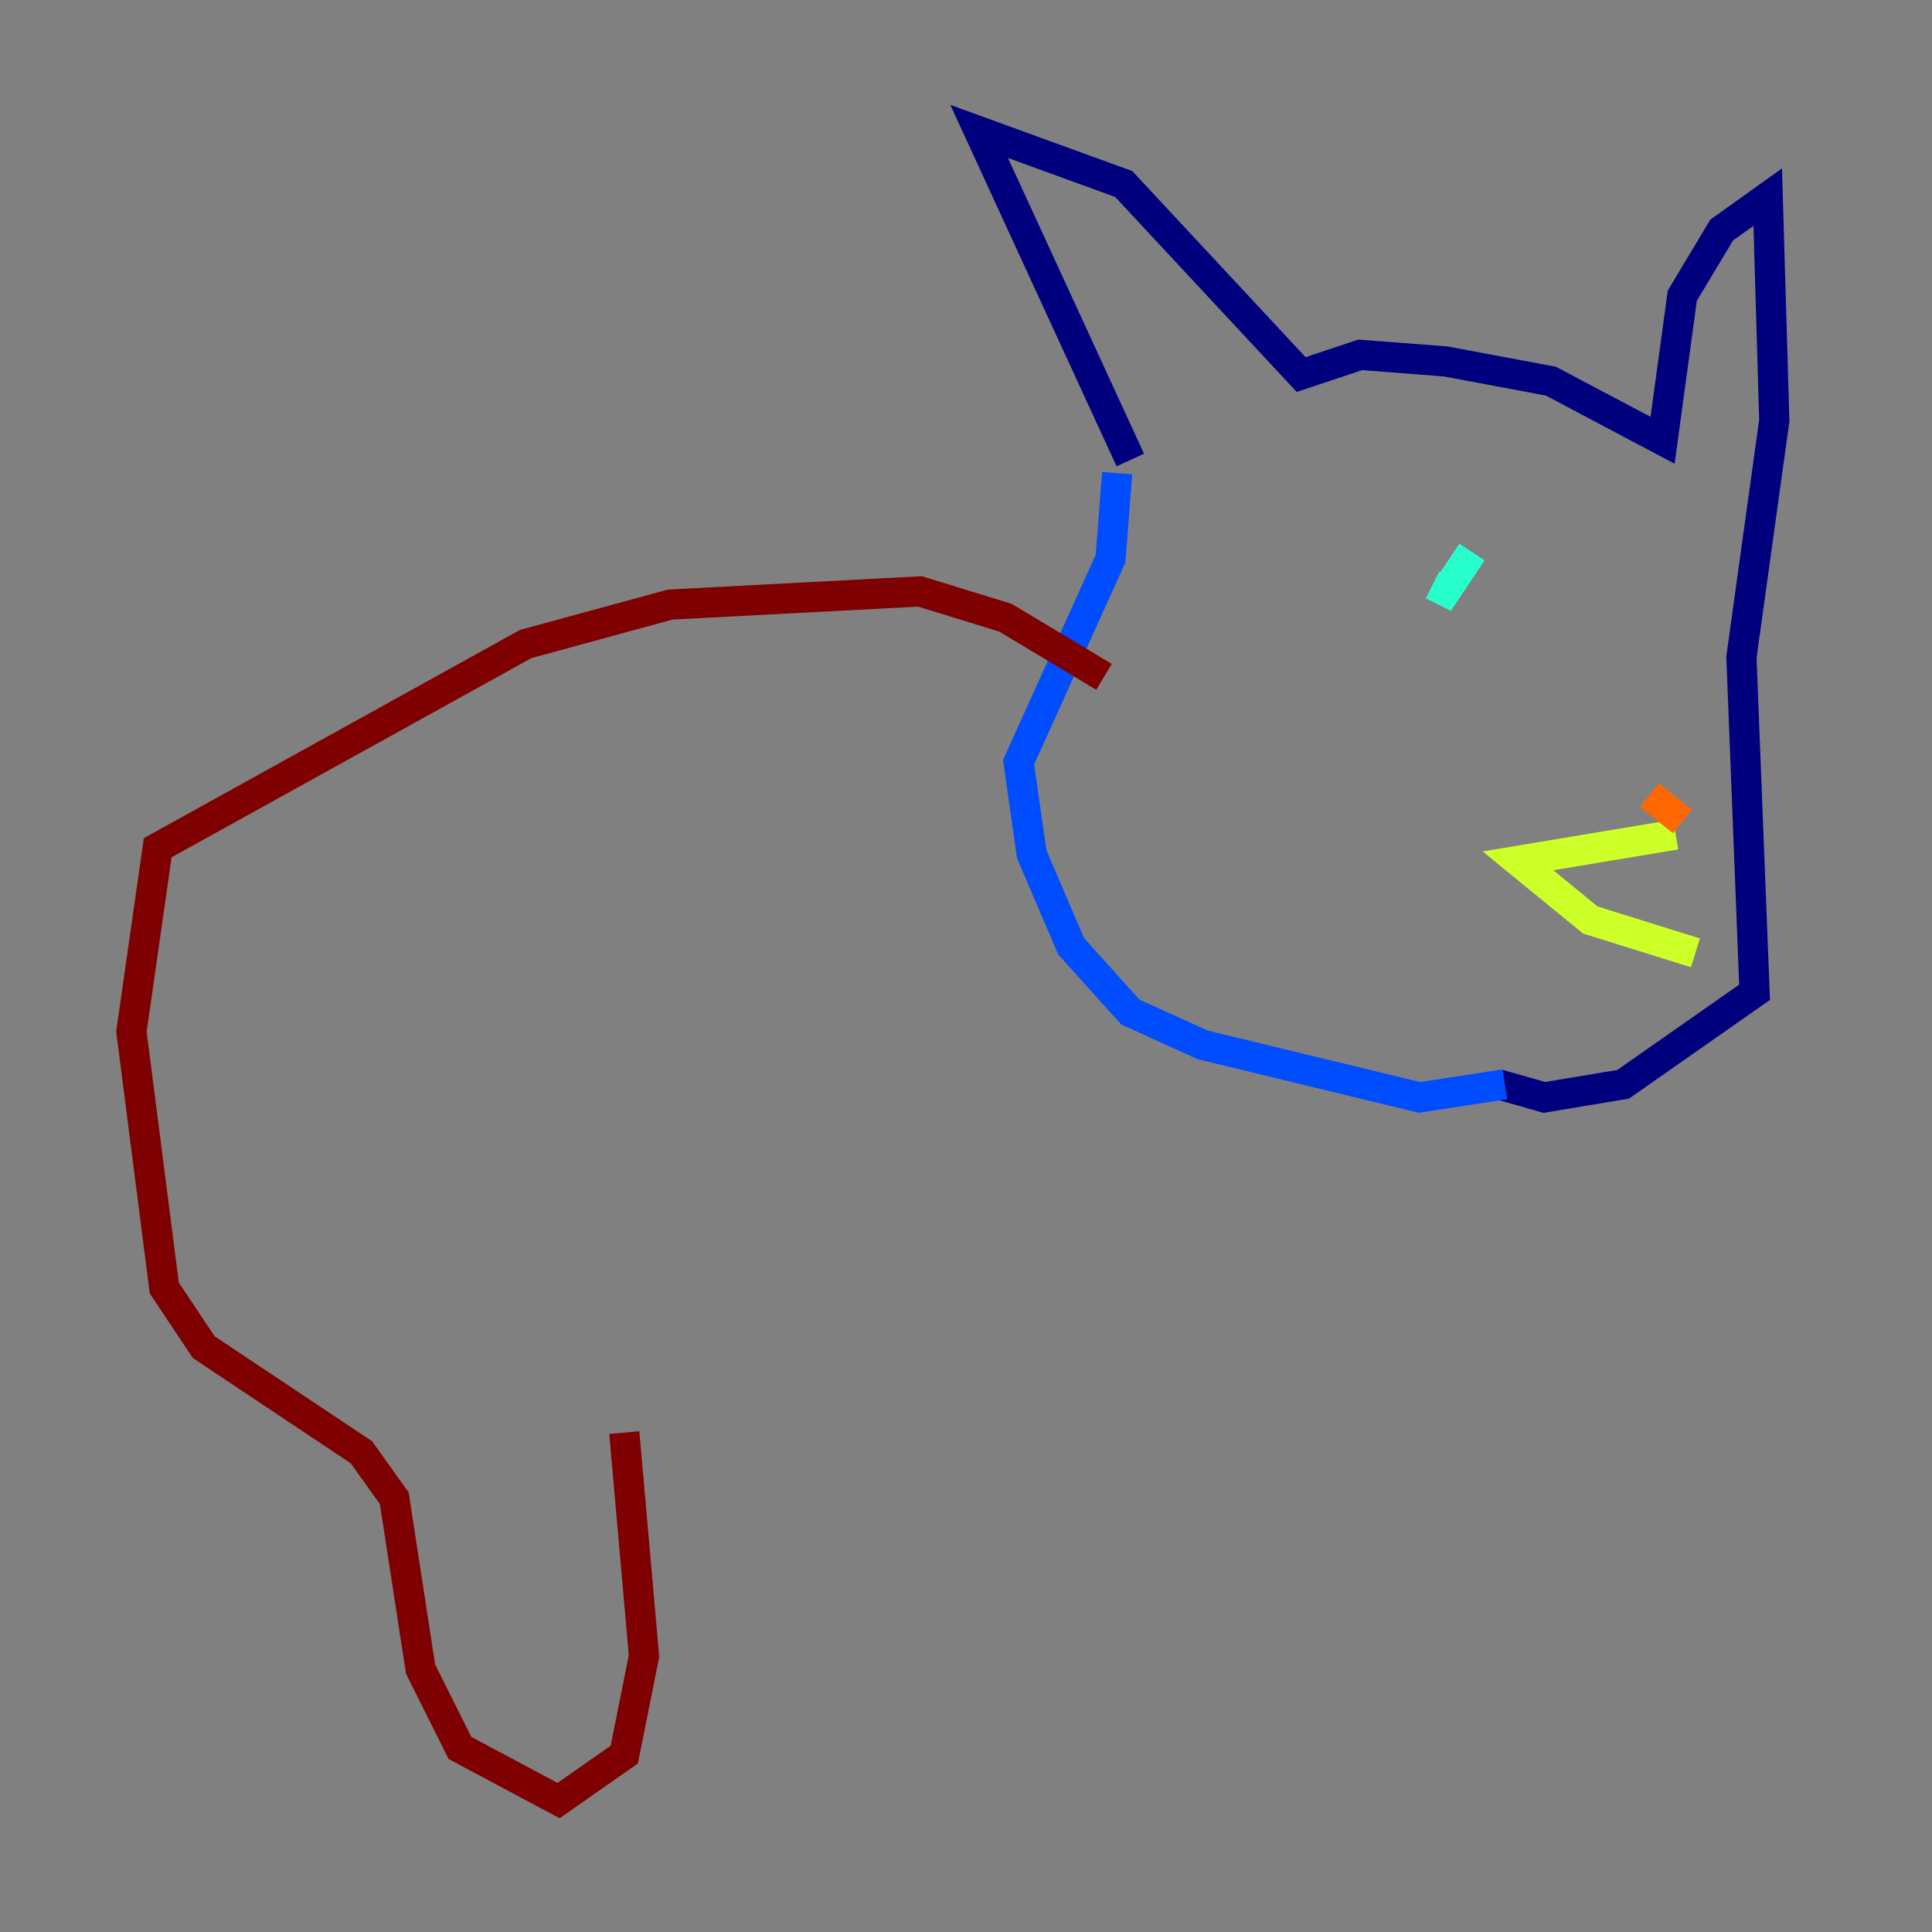 <?xml version="1.0" encoding="utf-8" ?>
<svg baseProfile="tiny" height="128" version="1.2" viewBox="0,0,128,128" width="128" xmlns="http://www.w3.org/2000/svg" xmlns:ev="http://www.w3.org/2001/xml-events" xmlns:xlink="http://www.w3.org/1999/xlink"><rect x="0" y="0" width="128" height="128" fill="#808080" stroke="none"/><defs /><polyline fill="none" points="74.884,30.476 64.871,8.707 74.449,12.191 86.204,24.816 90.122,23.51 95.782,23.946 102.748,25.252 110.15,29.17 111.456,19.592 114.068,15.238 117.116,13.061 117.551,27.864 115.374,43.537 116.245,65.742 107.537,71.837 102.313,72.707 99.265,71.837" stroke="#00007f" stroke-width="2" /><polyline fill="none" points="74.014,31.347 73.578,37.007 67.483,50.503 68.354,56.599 70.966,62.694 74.884,67.048 79.674,69.225 94.041,72.707 99.701,71.837" stroke="#004cff" stroke-width="2" /><polyline fill="none" points="97.524,36.571 95.782,39.184 94.912,38.748" stroke="#29ffcd" stroke-width="2" /><polyline fill="none" points="111.02,55.292 100.571,57.034 105.361,60.952 112.326,63.129" stroke="#cdff29" stroke-width="2" /><polyline fill="none" points="109.279,52.68 111.456,54.422" stroke="#ff6700" stroke-width="2" /><polyline fill="none" points="73.143,44.843 66.612,40.925 60.952,39.184 44.408,40.054 34.83,42.667 10.449,56.163 8.707,68.354 10.884,85.333 13.497,89.252 23.946,96.218 26.122,99.265 27.864,110.585 30.476,115.809 37.007,119.293 41.361,116.245 42.667,109.714 41.361,94.912" stroke="#7f0000" stroke-width="2" /></svg>